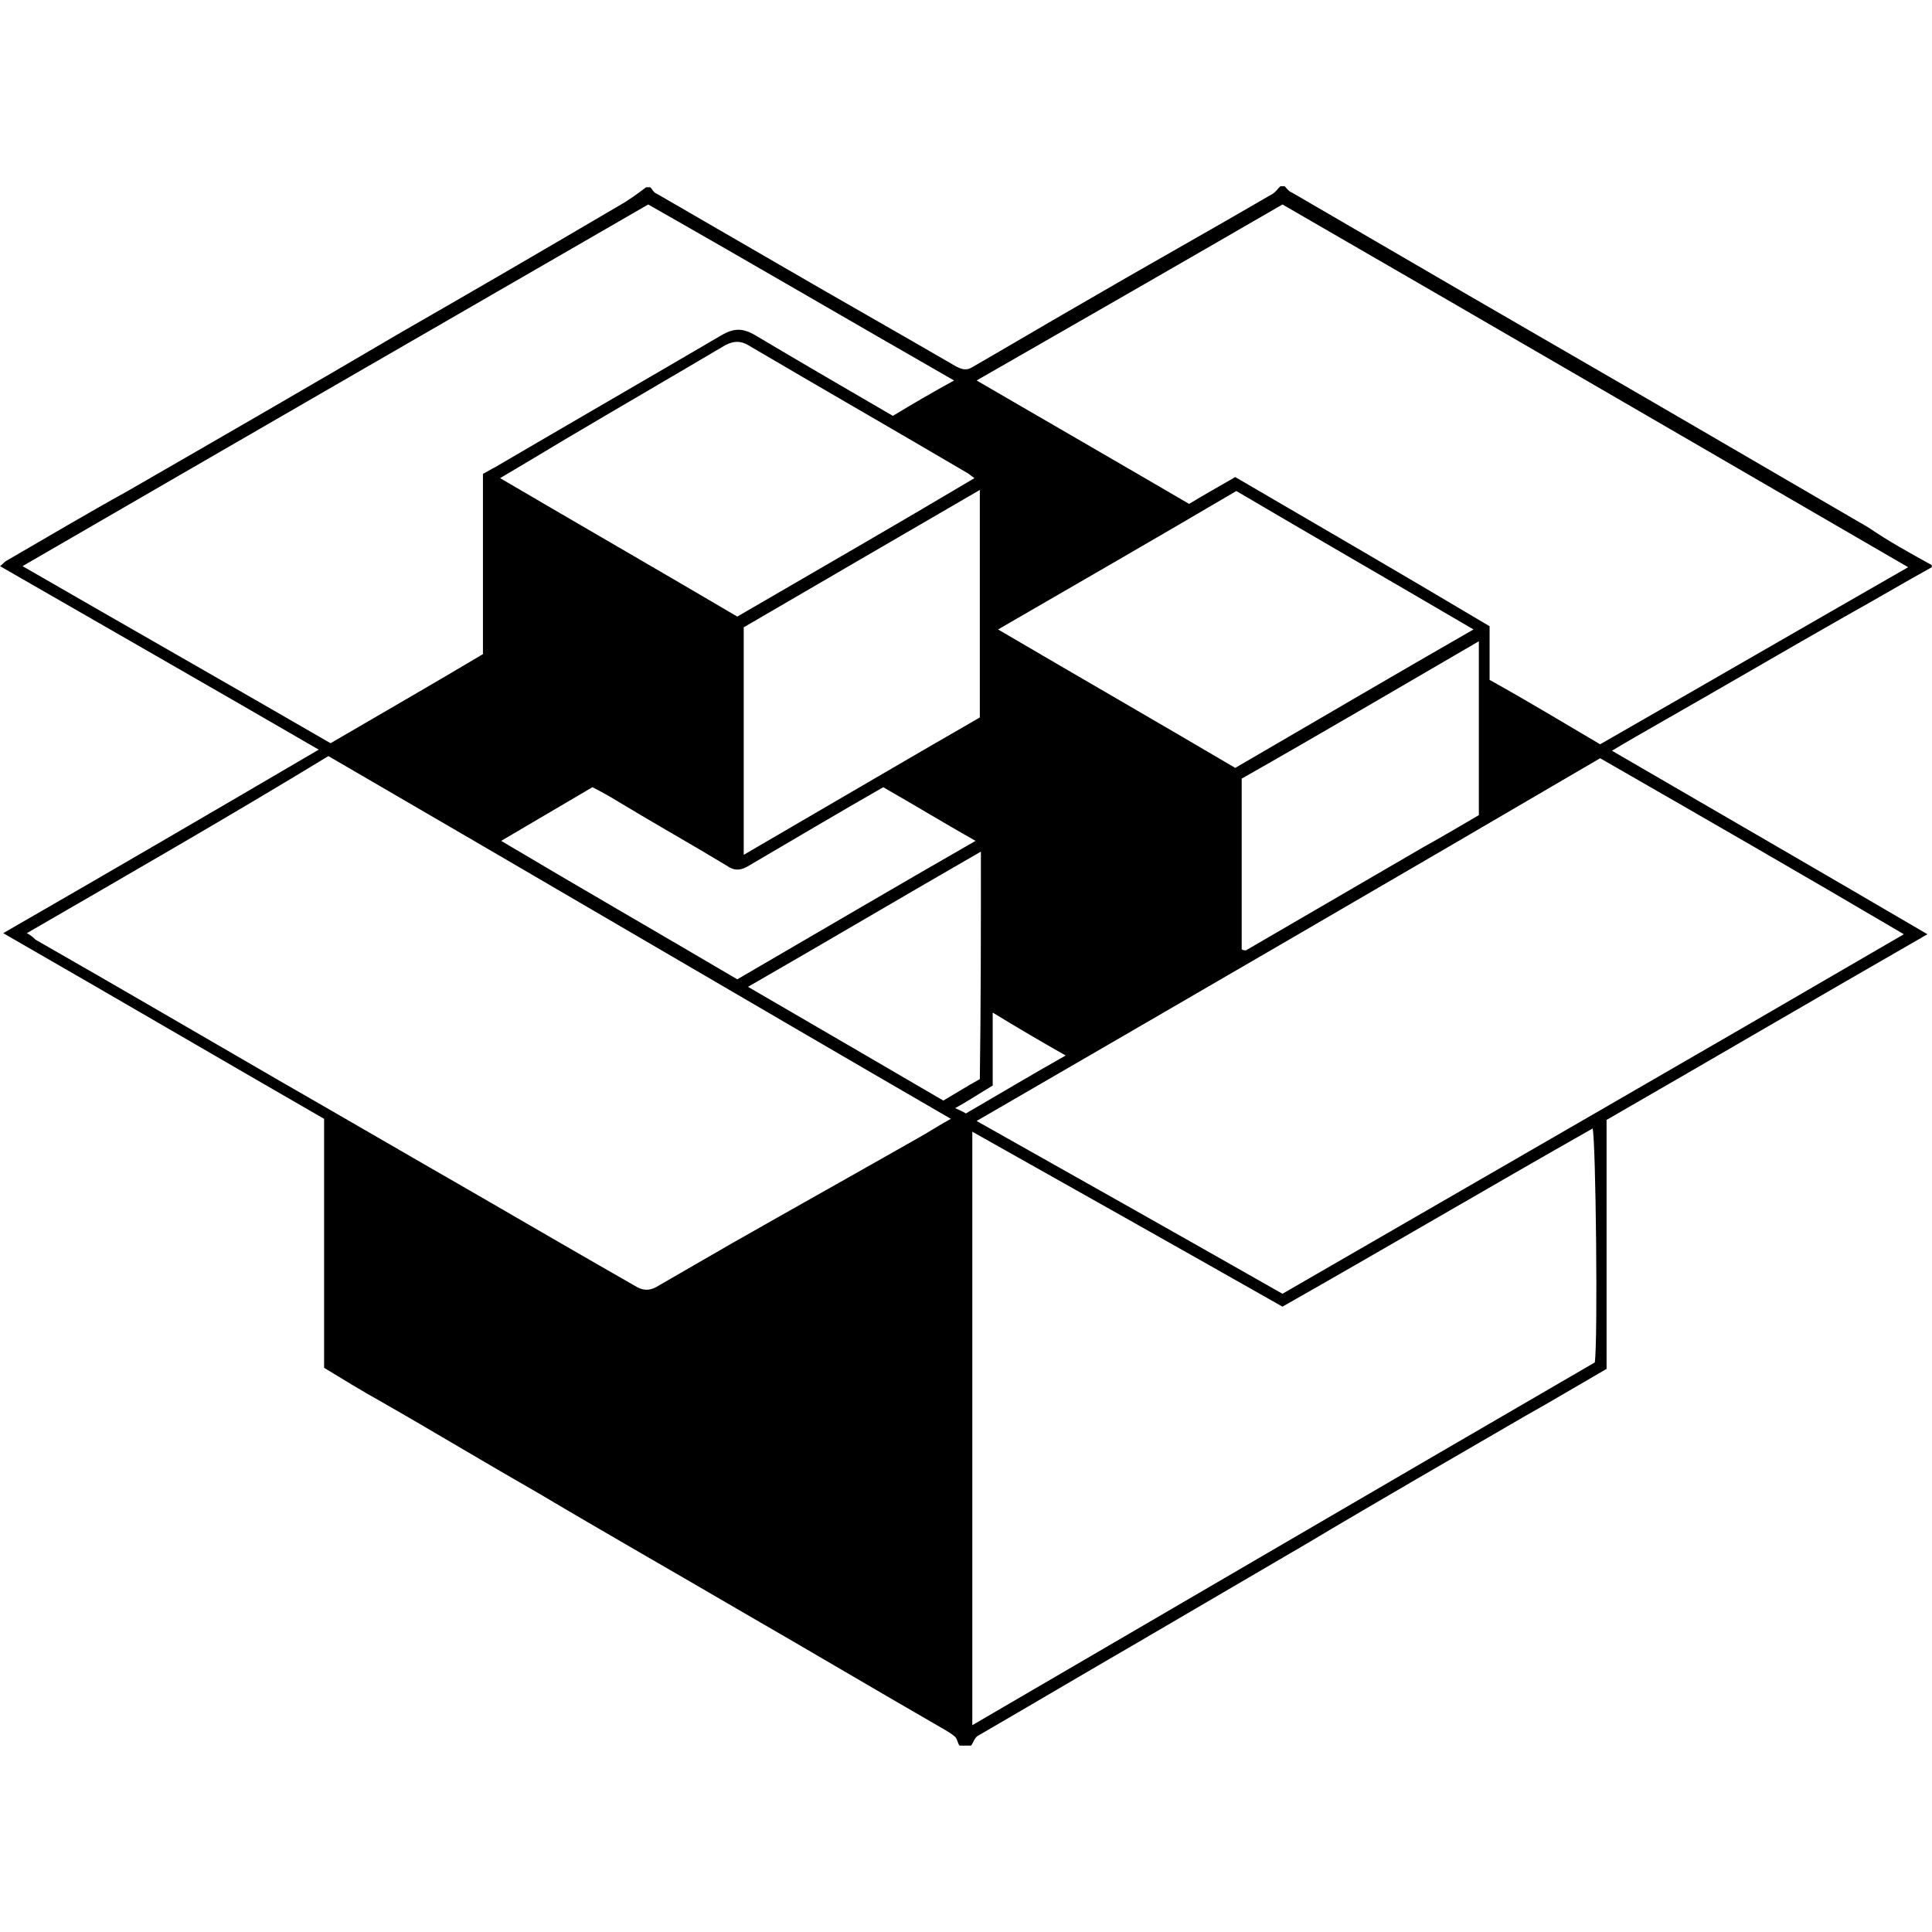 <?xml version="1.0" encoding="UTF-8" standalone="no"?>
<!DOCTYPE svg PUBLIC "-//W3C//DTD SVG 1.1//EN" "http://www.w3.org/Graphics/SVG/1.1/DTD/svg11.dtd">
<svg width="100%" height="100%" viewBox="0 0 500 500" version="1.1" xmlns="http://www.w3.org/2000/svg" xmlns:xlink="http://www.w3.org/1999/xlink" xml:space="preserve" xmlns:serif="http://www.serif.com/" style="fill-rule:evenodd;clip-rule:evenodd;stroke-linejoin:round;stroke-miterlimit:2;">
    <g transform="matrix(0.396,0,0,0.396,5.63346e-14,48.195)">
        <path d="M1262.47,247.584L1262.47,248.987C1243.53,259.508 1224.59,270.729 1205.65,281.25C1164.98,304.395 1124.3,328.242 1083.62,351.387C1073.8,356.998 1063.98,362.609 1053.46,368.921C1122.19,408.899 1190.23,448.176 1259.66,488.855C1188.82,529.534 1119.39,570.214 1049.95,610.192L1049.95,772.91C1031.71,783.431 1014.18,793.951 996.647,803.77C949.655,831.123 901.962,858.477 854.97,886.532C817.797,908.274 780.625,930.017 743.452,951.759C708.384,972.099 674.016,992.438 638.948,1012.78C636.844,1014.18 636.143,1016.99 634.74,1019.09L627.025,1019.09C625.622,1016.99 625.622,1014.18 623.518,1012.78C620.011,1009.97 615.803,1007.87 612.296,1005.76C570.915,981.917 529.534,957.369 488.154,933.523C442.565,906.871 396.976,880.92 352.088,854.268C317.721,834.63 284.055,814.29 249.688,794.652C237.063,787.638 224.439,779.923 211.814,772.208L211.814,609.49C142.378,569.512 72.943,528.832 2.104,488.153C71.54,448.175 138.871,408.898 208.307,368.219C138.17,327.54 69.436,288.263 -0,248.285C2.104,246.882 2.805,245.48 4.208,244.778C30.86,229.348 56.811,213.918 83.463,199.189C143.079,164.822 202.696,130.455 262.312,95.386C310.005,68.033 356.997,40.679 404.69,12.624C411.002,9.117 416.613,4.909 422.224,0.701L425.029,0.701C426.432,2.104 427.133,4.208 429.237,4.909C455.889,20.339 482.541,35.769 509.193,51.199C547.768,73.643 586.344,95.385 624.919,117.829C629.127,119.933 631.933,120.634 636.141,117.829C659.286,104.503 681.73,91.177 704.875,77.851C746.957,53.303 789.741,29.456 831.823,4.909C833.927,3.506 834.628,2.104 836.733,-0.001L839.538,-0.001C840.941,1.402 842.343,3.506 844.448,4.207C883.023,26.651 921.599,49.095 960.174,71.539C1000.15,94.684 1040.13,117.829 1080.11,140.975C1127.1,168.328 1174.09,195.682 1221.08,223.035C1234.41,232.153 1248.44,239.868 1262.46,247.583L1262.47,247.584ZM814.29,499.375C852.865,476.931 891.441,454.487 930.016,432.043C942.641,425.029 954.564,418.016 966.487,411.002L966.487,297.38C914.586,327.539 863.386,357.698 811.484,387.155L811.484,498.673C812.185,499.374 813.588,499.374 814.289,499.374L814.29,499.375ZM1045.74,373.83C910.378,453.085 775.013,531.638 638.246,610.893C705.578,648.767 771.506,685.94 838.136,723.814C972.799,645.962 1108.16,568.11 1244.23,488.855C1177.6,449.578 1111.67,411.704 1045.74,373.83L1045.74,373.83ZM17.534,488.153C20.339,489.556 21.742,490.958 23.145,492.361C77.15,523.221 131.156,554.783 184.46,585.643C227.244,610.191 269.326,634.739 312.109,659.287C347.177,679.627 382.246,699.966 416.613,719.605C420.821,721.709 424.328,721.709 428.536,719.605C445.369,709.786 461.5,700.668 478.333,690.849C519.012,667.704 560.393,644.559 601.073,621.413C607.385,617.906 613.698,613.698 621.413,609.49C484.646,530.235 349.983,450.98 214.618,372.427C150.092,411.704 84.163,449.578 17.533,488.153L17.534,488.153ZM1045.74,364.712C1113.07,326.137 1179.7,287.561 1247.04,248.986C1110.27,169.731 974.202,90.476 838.136,11.923C771.506,50.498 705.577,88.372 638.246,126.948C685.238,154.301 731.528,180.953 777.117,207.606C787.638,201.294 797.457,195.683 807.276,190.072C862.684,222.335 918.092,254.598 973.501,287.562L973.501,322.63C998.75,336.657 1021.9,350.685 1045.74,364.712ZM838.137,732.23C770.104,693.655 702.773,655.781 635.441,617.907L635.441,1005.76C771.507,926.51 906.871,847.255 1042.24,768.702C1044.34,754.675 1042.94,623.518 1040.83,615.803C972.8,654.378 906.17,693.655 838.137,732.23ZM14.729,248.285C82.762,287.562 149.392,325.436 216.022,364.011C249.688,344.373 282.652,325.436 315.617,305.797L315.617,187.967C318.422,186.564 320.527,185.162 323.332,183.759C372.428,155.003 422.225,126.247 471.321,97.491C479.737,92.581 485.348,92.581 493.765,97.491C523.223,115.025 553.381,132.559 583.54,150.094C596.165,142.379 609.491,134.664 623.518,126.949C556.186,88.374 490.258,49.798 423.628,11.924C287.562,90.477 151.496,169.031 14.729,248.286L14.729,248.285ZM326.838,190.773C379.441,221.633 430.641,251.091 481.841,281.25C533.742,251.091 584.942,221.634 636.844,190.773C634.74,189.37 633.337,187.968 631.934,187.266C584.241,159.211 536.548,131.858 488.855,103.803C483.945,100.998 479.737,100.998 474.126,103.803C439.759,124.143 404.69,144.482 370.323,164.822C356.296,173.238 342.268,181.655 326.838,190.773ZM652.274,289.666C704.877,320.526 756.077,349.984 807.277,380.143C859.178,349.984 910.378,319.825 962.981,289.666C910.378,258.806 859.178,229.348 807.978,199.189C756.778,229.348 705.578,258.805 652.274,289.666ZM486.049,436.953C537.95,406.794 589.15,376.635 640.35,347.178L640.35,198.488C588.449,228.647 536.547,258.806 486.049,288.263L486.049,436.953ZM481.841,518.312C533.742,488.153 584.942,457.994 637.545,427.835C616.504,415.912 596.866,403.988 577.227,392.767C547.769,409.6 518.312,427.134 489.556,443.967C483.945,447.474 479.737,447.474 474.827,443.967C451.682,429.94 427.835,416.614 404.69,402.586C399.079,399.079 392.767,395.572 387.156,392.767C366.816,404.69 347.879,415.912 327.54,427.835C379.441,458.695 430.641,488.153 481.841,518.312ZM641.052,434.849C589.852,464.307 540.055,493.764 488.855,523.222C532.34,548.471 574.422,573.019 616.504,597.567C624.92,592.657 632.636,587.748 640.351,583.54C641.052,534.444 641.052,485.348 641.052,434.85L641.052,434.849ZM648.767,587.748C640.351,592.658 633.337,597.567 624.219,602.477C627.024,603.88 629.129,604.581 631.233,605.984C652.975,593.359 674.017,580.735 696.46,568.11C680.328,558.992 664.898,549.874 648.767,540.055L648.767,587.748Z" style="fill-rule:nonzero;"/>
    </g>
</svg>
